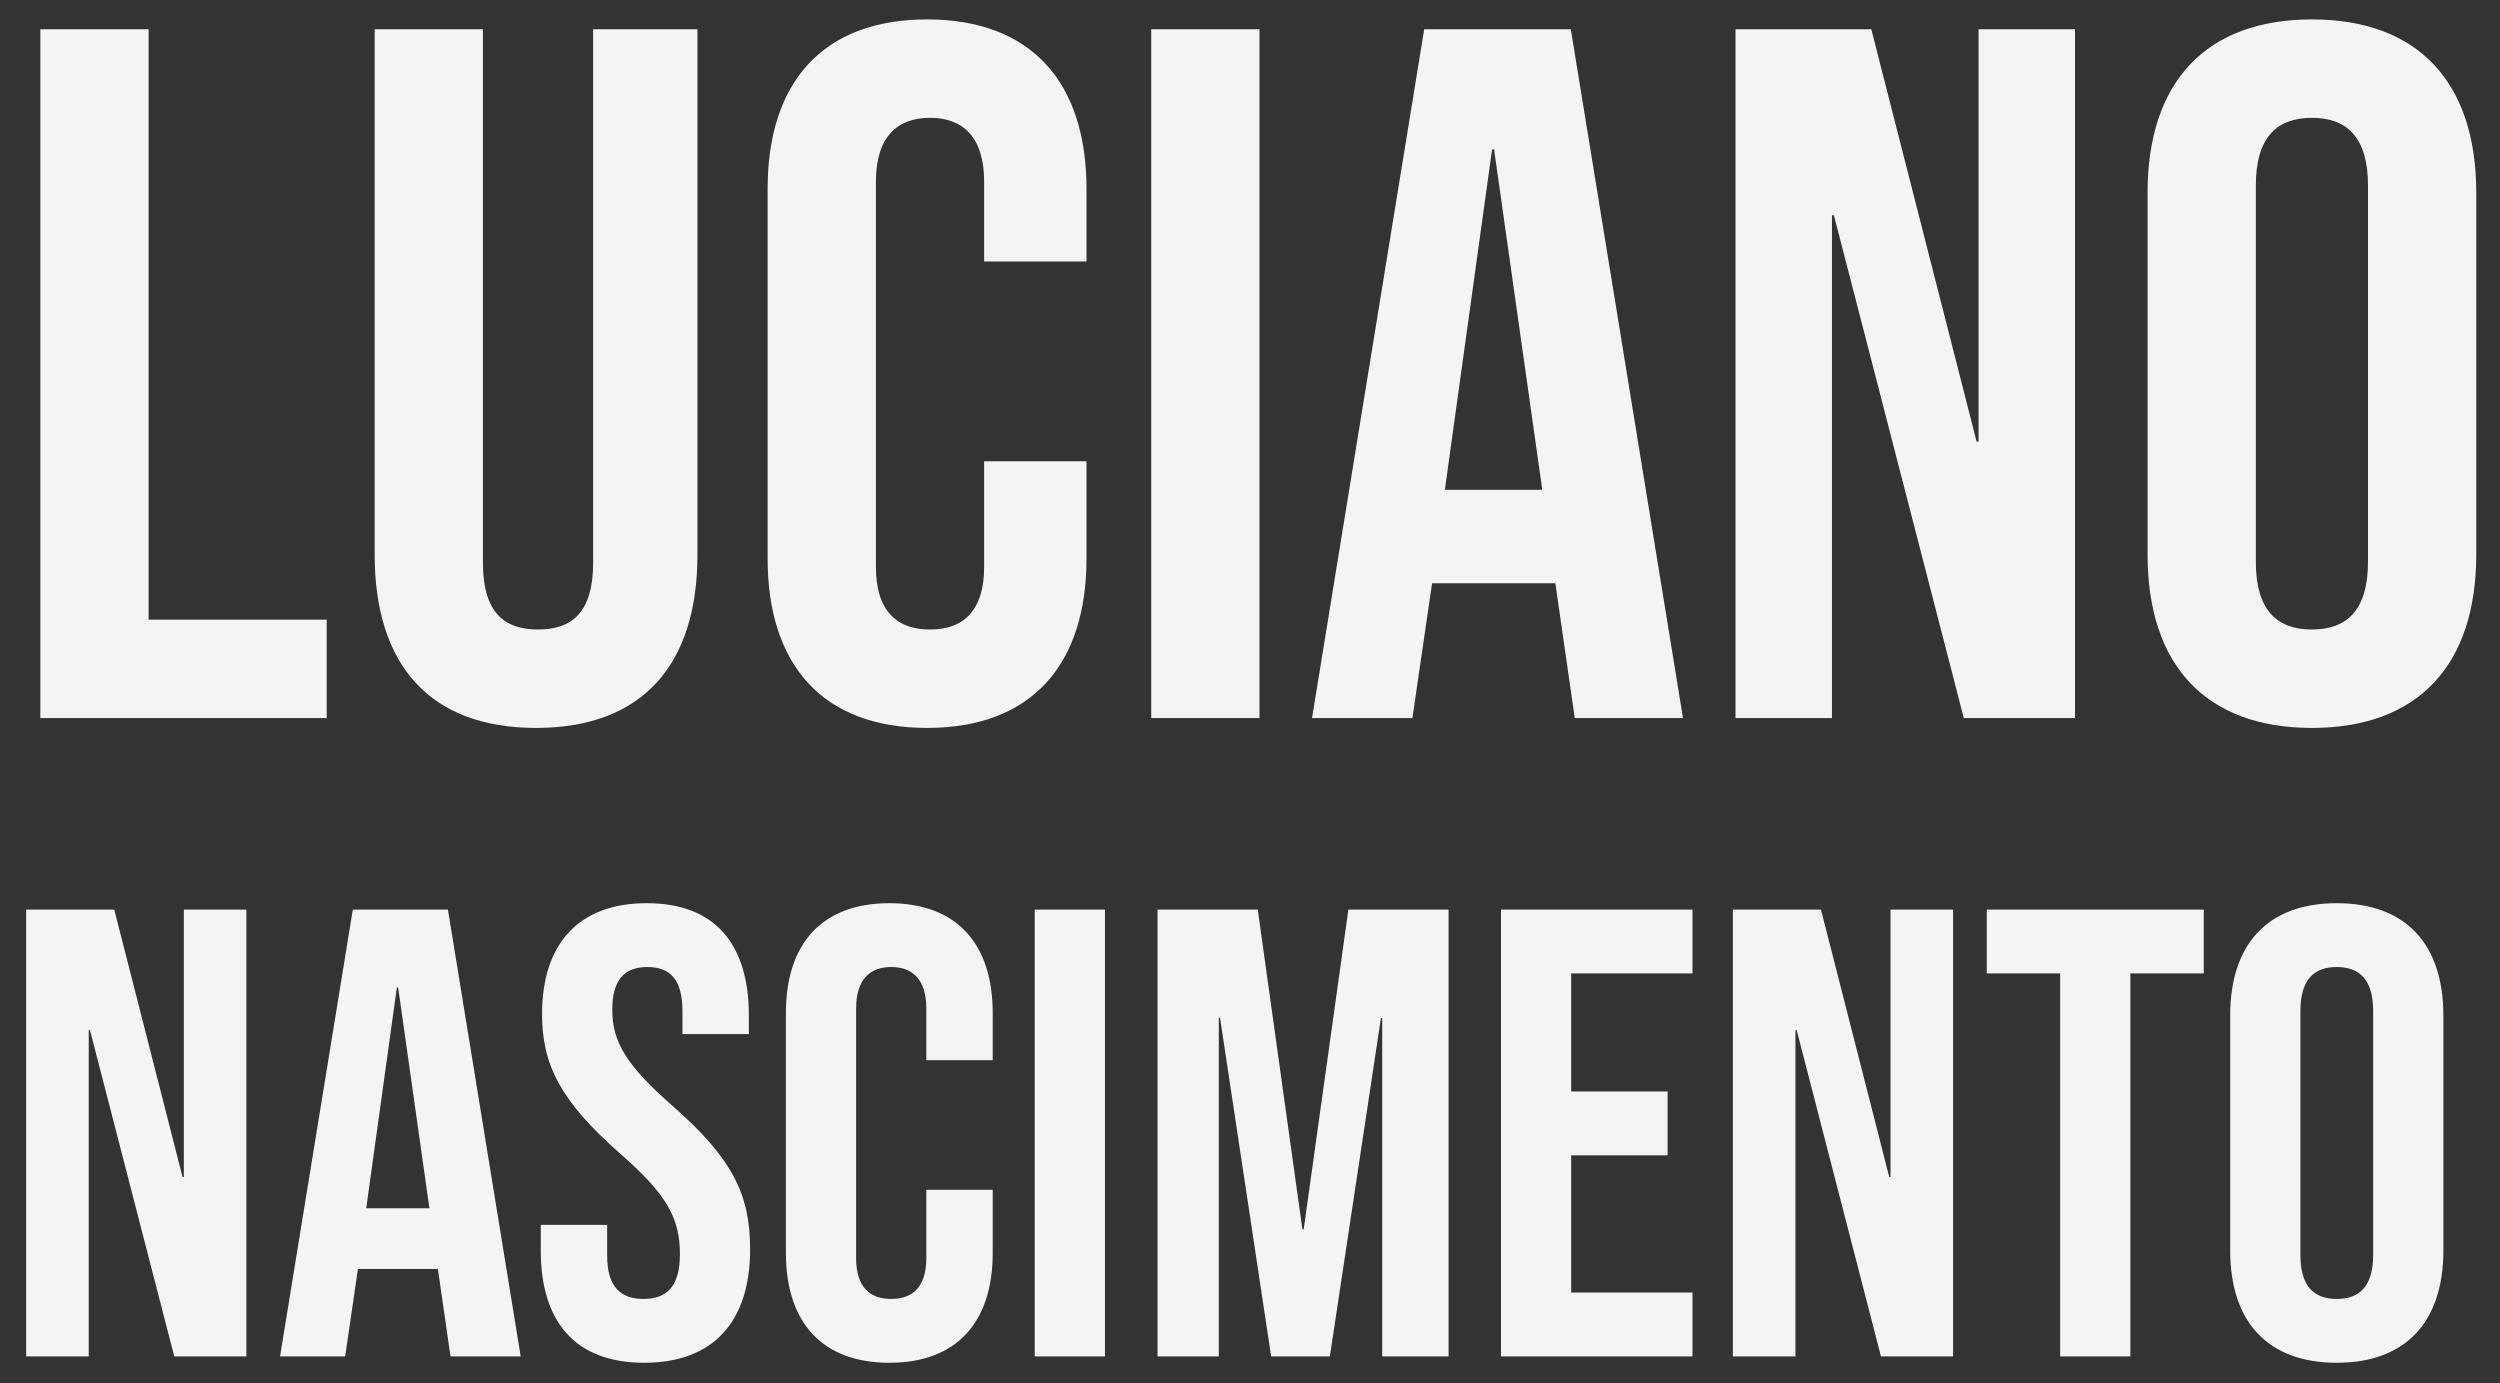 <svg width="94" height="52" viewBox="0 0 94 52" fill="none" xmlns="http://www.w3.org/2000/svg">
<rect x="0" y="0" width="94" height="52" fill="#333333" stroke="none"/>
<path d="M1.517 27V1.1H5.587V23.3H12.284V27H1.517ZM20.156 27.37C16.16 27.37 14.088 25.002 14.088 20.858V1.1H18.158V21.154C18.158 23.004 18.935 23.67 20.23 23.67C21.525 23.67 22.302 23.004 22.302 21.154V1.1H26.224V20.858C26.224 25.002 24.152 27.37 20.156 27.37ZM34.858 27.37C30.936 27.37 28.863 25.002 28.863 21.006V7.094C28.863 3.098 30.936 0.73 34.858 0.73C38.779 0.73 40.852 3.098 40.852 7.094V9.832H37.004V6.835C37.004 5.133 36.19 4.43 34.968 4.43C33.748 4.43 32.934 5.133 32.934 6.835V21.302C32.934 23.004 33.748 23.67 34.968 23.67C36.19 23.67 37.004 23.004 37.004 21.302V17.343H40.852V21.006C40.852 25.002 38.779 27.37 34.858 27.37ZM43.286 27V1.1H47.356V27H43.286ZM49.332 27L53.55 1.1H59.063L63.281 27H59.211L58.471 21.857V21.931H53.846L53.106 27H49.332ZM54.327 18.416H57.99L56.177 5.614H56.103L54.327 18.416ZM65.255 27V1.1H70.361L74.32 16.603H74.394V1.1H78.02V27H73.839L68.955 8.093H68.881V27H65.255ZM86.928 27.37C82.932 27.37 80.749 25.002 80.749 20.858V7.242C80.749 3.098 82.932 0.73 86.928 0.73C90.924 0.73 93.107 3.098 93.107 7.242V20.858C93.107 25.002 90.924 27.37 86.928 27.37ZM86.928 23.67C88.223 23.67 89.037 22.967 89.037 21.117V6.983C89.037 5.133 88.223 4.43 86.928 4.43C85.633 4.43 84.819 5.133 84.819 6.983V21.117C84.819 22.967 85.633 23.67 86.928 23.67ZM0.984 51V34.2H4.296L6.864 44.256H6.912V34.2H9.264V51H6.552L3.384 38.736H3.336V51H0.984ZM10.53 51L13.266 34.2H16.842L19.578 51H16.938L16.458 47.664V47.712H13.458L12.978 51H10.53ZM13.77 45.432H16.146L14.97 37.128H14.922L13.77 45.432ZM24.221 51.24C21.629 51.24 20.333 49.704 20.333 47.016V46.056H22.829V47.208C22.829 48.408 23.357 48.84 24.197 48.84C25.037 48.84 25.565 48.408 25.565 47.16C25.565 45.768 25.037 44.88 23.309 43.368C21.101 41.424 20.381 40.056 20.381 38.136C20.381 35.496 21.749 33.96 24.317 33.96C26.885 33.96 28.157 35.496 28.157 38.184V38.88H25.661V38.016C25.661 36.816 25.181 36.36 24.341 36.36C23.501 36.36 23.021 36.816 23.021 37.968C23.021 39.192 23.573 40.08 25.301 41.592C27.509 43.536 28.205 44.88 28.205 46.968C28.205 49.704 26.813 51.24 24.221 51.24ZM33.438 51.24C30.894 51.24 29.55 49.704 29.55 47.112V38.088C29.55 35.496 30.894 33.96 33.438 33.96C35.982 33.96 37.326 35.496 37.326 38.088V39.864H34.83V37.92C34.83 36.816 34.302 36.36 33.51 36.36C32.718 36.36 32.19 36.816 32.19 37.92V47.304C32.19 48.408 32.718 48.84 33.51 48.84C34.302 48.84 34.83 48.408 34.83 47.304V44.736H37.326V47.112C37.326 49.704 35.982 51.24 33.438 51.24ZM38.906 51V34.2H41.546V51H38.906ZM43.523 51V34.2H47.291L48.971 46.224H49.019L50.699 34.2H54.467V51H51.971V38.28H51.923L50.003 51H47.795L45.875 38.28H45.827V51H43.523ZM56.437 51V34.2H63.637V36.6H59.077V41.04H62.701V43.44H59.077V48.6H63.637V51H56.437ZM65.156 51V34.2H68.468L71.036 44.256H71.084V34.2H73.436V51H70.724L67.556 38.736H67.508V51H65.156ZM77.462 51V36.6H74.702V34.2H82.862V36.6H80.102V51H77.462ZM87.862 51.24C85.27 51.24 83.855 49.704 83.855 47.016V38.184C83.855 35.496 85.27 33.96 87.862 33.96C90.454 33.96 91.871 35.496 91.871 38.184V47.016C91.871 49.704 90.454 51.24 87.862 51.24ZM87.862 48.84C88.703 48.84 89.231 48.384 89.231 47.184V38.016C89.231 36.816 88.703 36.36 87.862 36.36C87.022 36.36 86.495 36.816 86.495 38.016V47.184C86.495 48.384 87.022 48.84 87.862 48.84Z" fill="#F4F4F5"/>
</svg>
